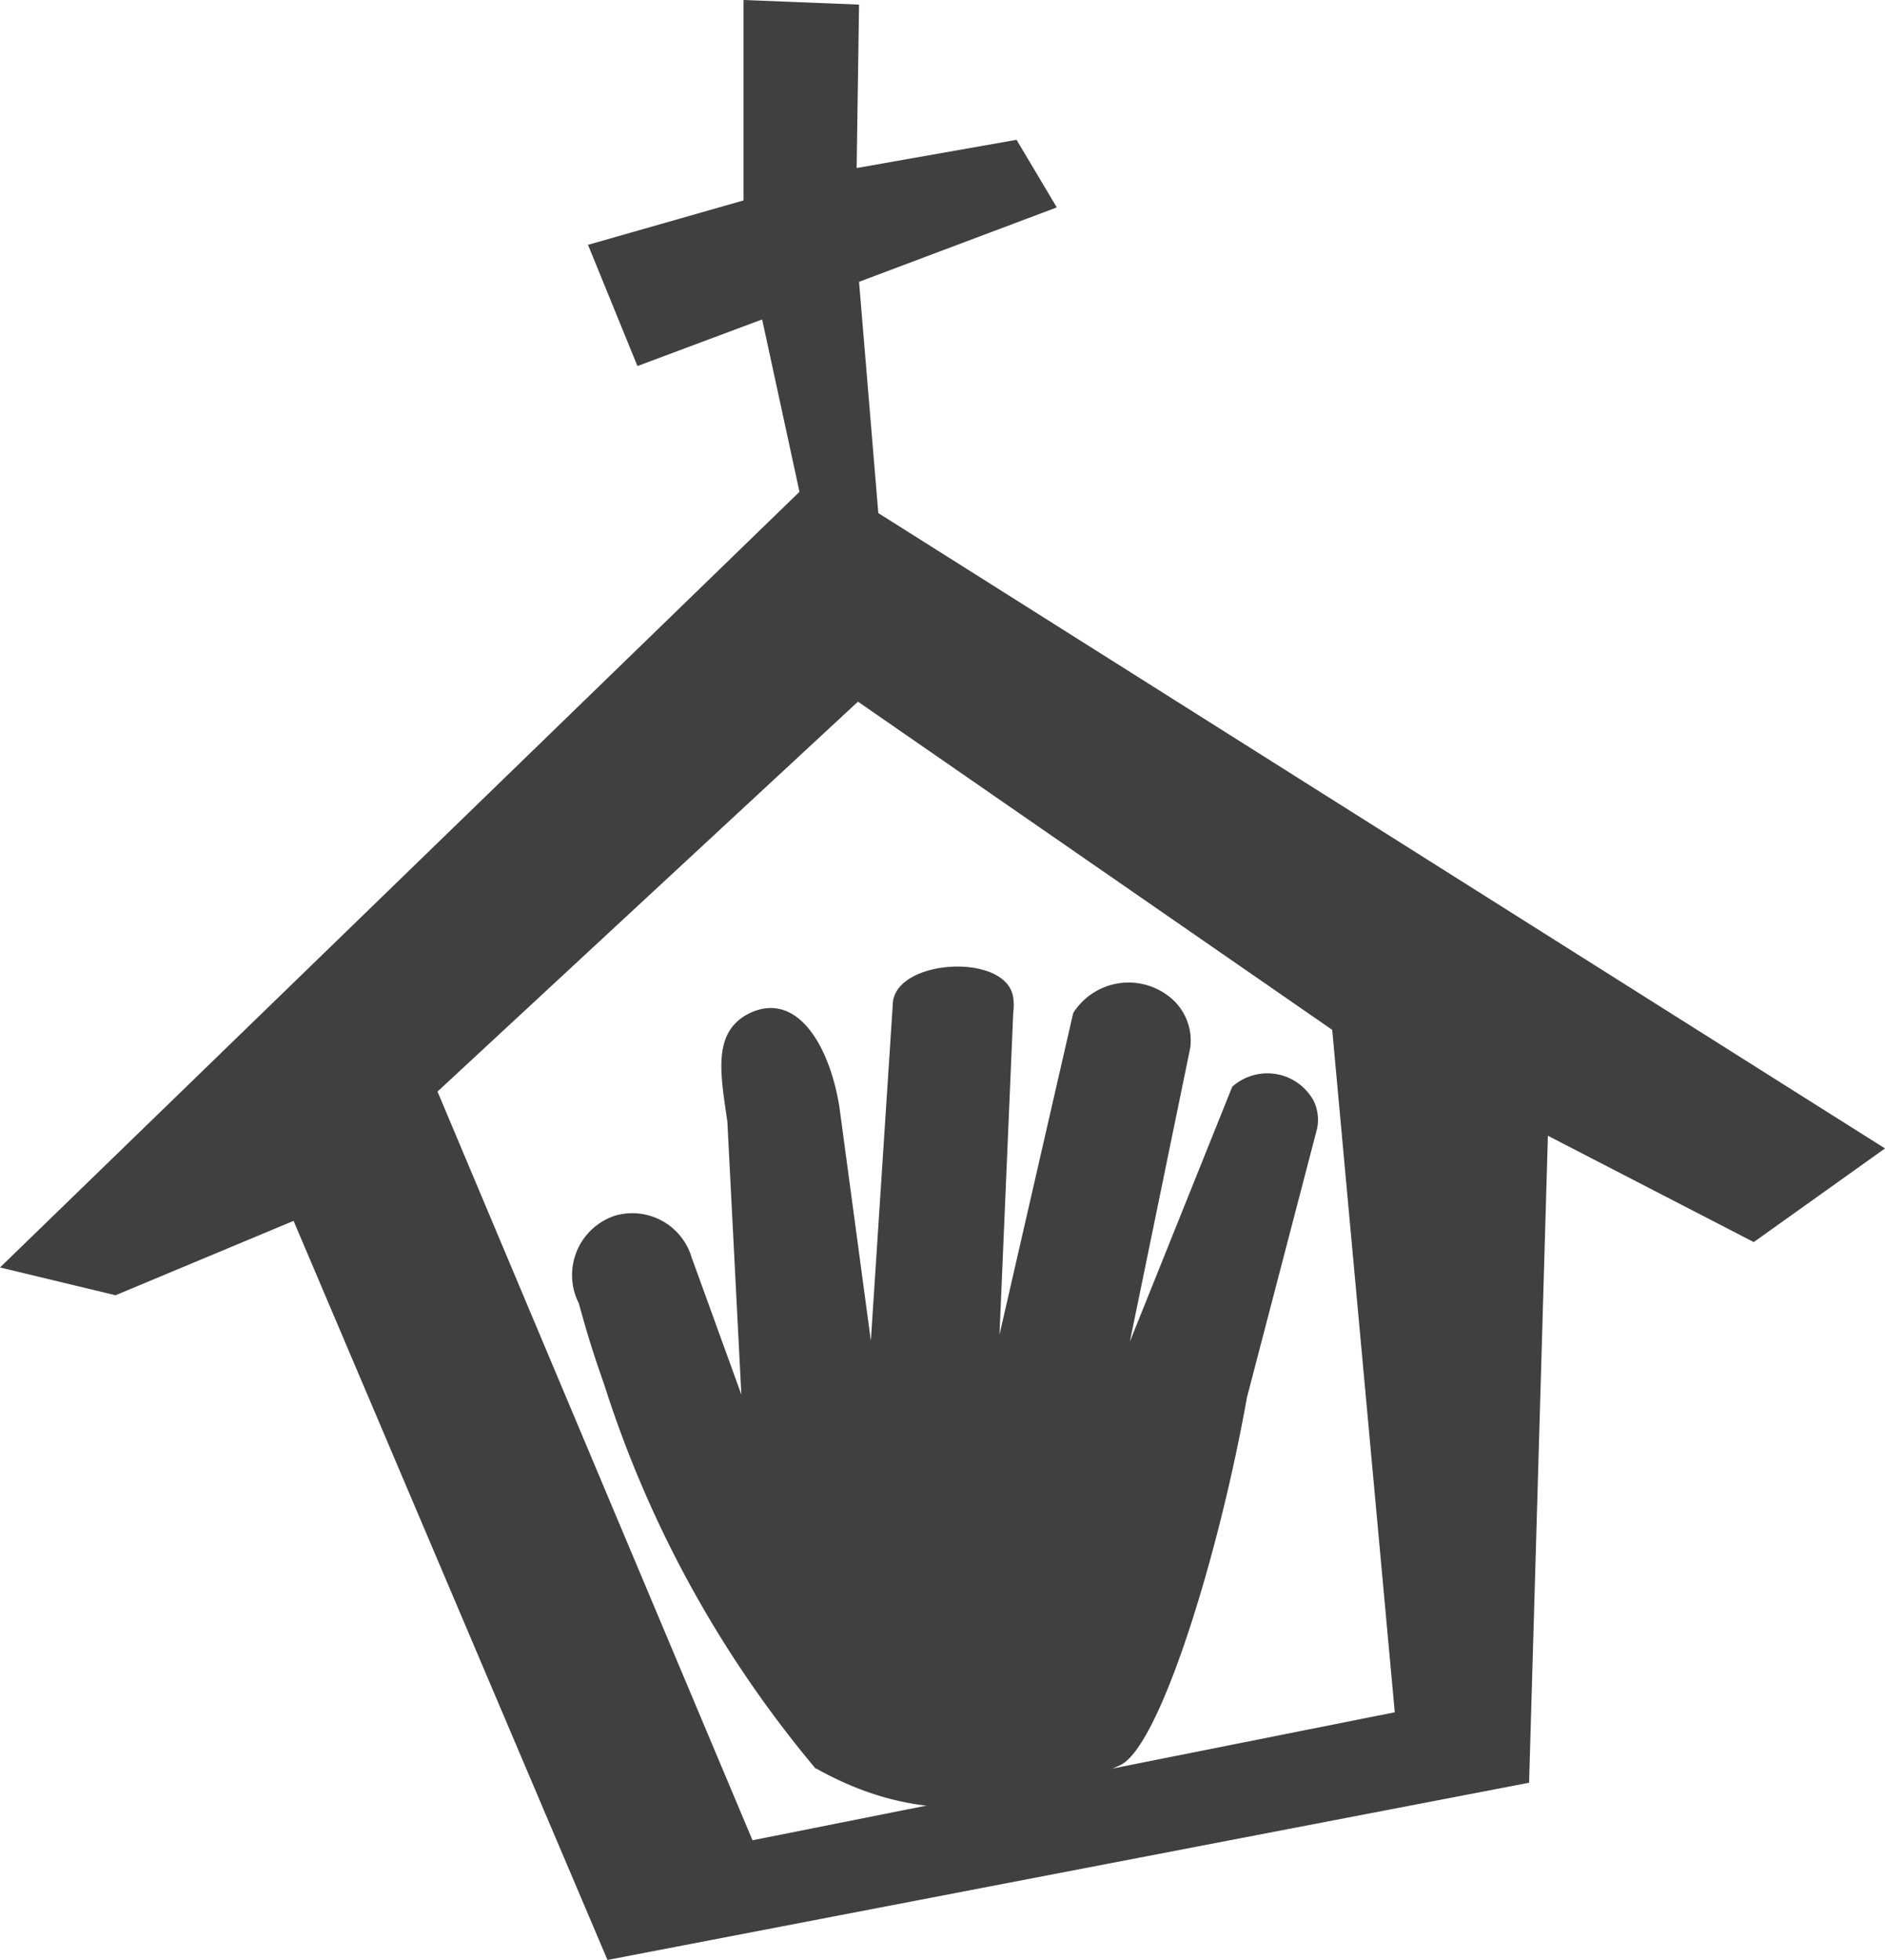 <svg data-name="Layer 1" xmlns="http://www.w3.org/2000/svg" viewBox="0 0 86.17 89.58"><defs><style>.cls-1,.cls-2{fill:#404040}.cls-1{fill-rule:evenodd}</style></defs><title>logo-hand</title><path class="cls-1" d="M27.77 89.58L13.42 55.8l-8.14 3.4L0 57.93l37.36-36.24 48.81 30.8-6 4.28-9.41-4.86-.86 29.57zM20 49.89l19.22-17.82 21.68 15 2.86 31.19-29.36 5.85z"/><path class="cls-2" d="M37.29 80.84a51.72 51.72 0 0 1-9.68-17.59c-.5-1.42-.75-2.23-1.15-3.68a2.86 2.86 0 0 1 1.63-4 2.83 2.83 0 0 1 3.53 1.91l2.27 6.26-.64-12.48c-.32-2.23-.72-4.18 1.12-5 2.13-.9 3.56 1.59 4 4.32l1.44 10.7 1-15.34c0-2.13 5.26-2.44 5.51-.32a2.34 2.34 0 0 1 0 .64L45.69 61l3.37-14.7a3 3 0 0 1 4.52-.64 2.54 2.54 0 0 1 .83 2.23l-2.76 13.43 4.68-11.65a2.41 2.41 0 0 1 3.72.64 2 2 0 0 1 .16 1.27L57 63.88c-1.28 7.21-4 16-5.8 16.8-4.9 2.28-9.17 2.79-13.89.15m.44-52.8L34.84 14.6l-5.7 2.13-2.26-5.54 7.11-2.03V0l5.28.21-.11 7.47 7.31-1.29 1.84 3.09-9.04 3.4 1.28 15.37-2.8-.22z"/></svg>